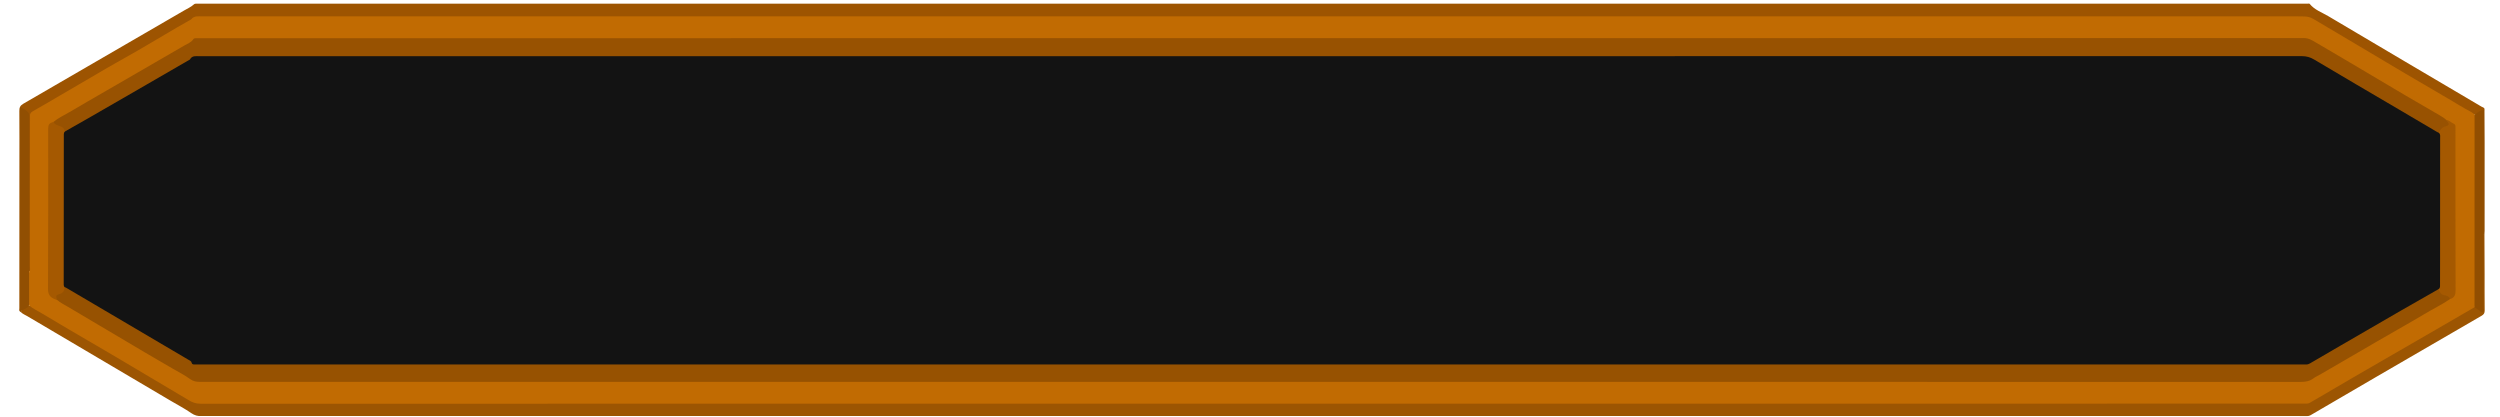 <?xml version="1.0" encoding="utf-8"?>
<!-- Generator: Adobe Illustrator 20.1.0, SVG Export Plug-In . SVG Version: 6.00 Build 0)  -->
<svg version="1.1" id="Layer_1" xmlns="http://www.w3.org/2000/svg" xmlns:xlink="http://www.w3.org/1999/xlink" x="0px" y="0px"
	 width="137.5px" height="22.925px" viewBox="0 0 137.5 22.925" enable-background="new 0 0 137.5 22.925" xml:space="preserve">
<g>
	<path fill="#9D5401" d="M1.1,17.136c-0.067-0.05-0.037-0.123-0.037-0.185c0-2.608,0.001-5.216,0.003-7.824
		c0-1.008,0.006-2.016-0.003-3.024C1.06,5.914,1.111,5.805,1.28,5.707c2.953-1.706,5.903-3.419,8.852-5.133
		c0.179-0.104,0.372-0.188,0.528-0.329c0.042-0.038,0.086-0.045,0.137-0.045c0.075,0,0.15,0,0.225,0c38.57,0,77.141,0,115.711,0
		c0.067,0,0.133-0.001,0.2,0c0.033,0.001,0.082-0.008,0.097,0.01c0.27,0.336,0.676,0.47,1.027,0.679
		c2.804,1.666,5.617,3.318,8.425,4.976c0.069,0.041,0.19,0.051,0.164,0.184c-0.208,0.08-0.363,0.288-0.619,0.256
		c-0.936-0.496-1.831-1.062-2.743-1.597c-1.61-0.944-3.215-1.897-4.824-2.843c-0.424-0.249-0.845-0.502-1.27-0.749
		c-0.164-0.095-0.334-0.146-0.523-0.14c-0.092,0.003-0.183,0-0.275,0c-38.365,0-76.73,0-115.096-0.004
		c-0.327,0-0.608,0.066-0.894,0.235C7.633,2.843,4.845,4.447,2.06,6.055C1.809,6.2,1.722,6.371,1.723,6.654
		c0.009,2.6,0.005,5.2,0.005,7.8c0,0.108,0.009,0.218-0.011,0.324c-0.014,0.073,0.001,0.179-0.129,0.166
		c-0.096-0.134-0.066-0.289-0.066-0.436C1.52,11.9,1.52,9.293,1.52,6.685c0-0.133,0.016-0.27-0.035-0.396
		C1.443,6.187,1.365,6.076,1.251,6.096c-0.112,0.02-0.069,0.153-0.069,0.237C1.179,8.074,1.18,9.815,1.18,11.556
		c0,1.725,0.001,3.449-0.002,5.174C1.178,16.869,1.209,17.017,1.1,17.136z"/>
	<path fill="#9C5502" d="M136.645,12.851c0.003,0.741,0.007,1.483,0.009,2.224c0.001,0.667-0.004,1.333,0.004,2
		c0.002,0.146-0.049,0.222-0.171,0.292c-1.916,1.108-3.83,2.22-5.743,3.332c-1.223,0.711-2.444,1.423-3.665,2.138
		c-0.062,0.036-0.117,0.048-0.186,0.047c-0.292-0.005-0.583-0.005-0.875-0.005c-38.264,0-76.529,0-114.793,0
		c-0.05,0-0.1-0.003-0.15,0.001c-0.202,0.015-0.37-0.032-0.549-0.155c-0.362-0.25-0.754-0.456-1.134-0.68
		c-2.63-1.551-5.261-3.102-7.89-4.656c-0.121-0.071-0.256-0.122-0.357-0.225c0.081-0.261,0.31-0.311,0.532-0.372
		c0.859,0.478,1.699,0.99,2.545,1.489c2.081,1.228,4.164,2.452,6.242,3.685c0.178,0.105,0.36,0.168,0.567,0.158
		c0.116-0.006,0.233-0.001,0.35-0.001c38.311,0,76.623,0,114.934,0.006c0.425,0,0.79-0.092,1.156-0.308
		c2.454-1.449,4.927-2.863,7.389-4.298c0.309-0.18,0.622-0.355,0.929-0.539c0.093-0.056,0.187-0.111,0.299-0.117
		c0.042,0.001,0.082,0.013,0.119,0.031c0.316,0.152,0.317,0.152,0.317-0.215c0-1.163-0.002-2.326,0.003-3.489
		C136.528,13.072,136.478,12.92,136.645,12.851z"/>
	<path fill="#914E01" d="M136.645,12.851c-0.075,0.077-0.043,0.173-0.043,0.261c-0.002,1.269,0,2.538-0.004,3.807
		c0,0.085,0.053,0.207-0.044,0.249c-0.086,0.038-0.159-0.059-0.23-0.115c-0.071-0.056-0.15-0.102-0.225-0.153
		c-0.092-0.094-0.078-0.216-0.078-0.33c-0.002-3.313-0.002-6.627,0-9.94c0-0.115-0.012-0.236,0.081-0.329
		c0.174-0.099,0.313-0.276,0.544-0.25c0.003,0.606,0.009,1.212,0.009,1.818c0.001,1.611,0,3.223-0.001,4.834
		C136.654,12.752,136.648,12.802,136.645,12.851z"/>
	<path fill="#914F02" d="M1.601,16.798c-0.046,0.104-0.142,0.146-0.234,0.195c-0.083,0.044-0.184,0.065-0.222,0.169
		c-0.015-0.009-0.03-0.018-0.045-0.027c0-3.735,0-7.47,0-11.232C1.295,5.952,1.414,6.05,1.529,6.155
		C1.581,6.203,1.602,6.263,1.6,6.334c-0.002,0.067,0,0.133,0,0.2c0,2.806,0.001,5.612,0.001,8.417
		c0.074,0.07,0.075,0.163,0.076,0.254c0.005,0.447,0.005,0.893,0,1.34C1.676,16.635,1.675,16.729,1.601,16.798z"/>
	<path fill="#C16B02" d="M1.601,16.798c0-0.616,0-1.231,0-1.847c0.083-0.084,0.046-0.19,0.046-0.286
		C1.65,12.008,1.649,9.35,1.65,6.691c0-0.1,0.007-0.201-0.001-0.3C1.637,6.258,1.69,6.182,1.809,6.116
		c0.507-0.285,1.008-0.578,1.508-0.874c0.671-0.397,1.35-0.78,2.02-1.18c0.72-0.431,1.458-0.83,2.184-1.25
		c0.733-0.424,1.459-0.859,2.19-1.288c0.251-0.147,0.505-0.288,0.758-0.432c0.014-0.008,0.034-0.012,0.043-0.024
		C10.675,0.855,10.908,0.9,11.127,0.9c38.421,0,76.843,0,115.264,0c0.621,0,0.619,0.004,1.144,0.319
		c0.712,0.427,1.428,0.847,2.142,1.271c0.864,0.513,1.725,1.029,2.59,1.54c0.794,0.469,1.591,0.931,2.386,1.397
		c0.423,0.248,0.837,0.51,1.271,0.739c0.065,0.034,0.119,0.089,0.177,0.134c-0.001,3.4-0.001,6.8-0.002,10.199
		c0,0.133-0.001,0.267-0.002,0.4c-0.575,0.333-1.149,0.667-1.724,1c-0.481,0.279-0.963,0.557-1.445,0.836
		c-0.582,0.337-1.165,0.673-1.748,1.009c-0.59,0.341-1.18,0.681-1.768,1.023c-0.531,0.309-1.06,0.622-1.59,0.932
		c-0.258,0.151-0.517,0.3-0.776,0.45c-0.058,0.034-0.121,0.053-0.191,0.05c-0.083-0.003-0.167,0-0.25,0
		c-38.525,0-77.05,0-115.575,0.005c-0.237,0-0.432-0.062-0.629-0.181c-0.697-0.42-1.399-0.832-2.098-1.247
		c-0.707-0.419-1.413-0.841-2.121-1.258c-0.802-0.472-1.606-0.938-2.408-1.409c-0.487-0.286-0.971-0.577-1.456-0.865
		C2.076,17.102,1.819,16.982,1.601,16.798z"/>
	<path fill="#985201" d="M2.949,6.699C3.213,6.48,3.526,6.34,3.818,6.168C4.483,5.775,5.153,5.39,5.822,5.003
		C6.31,4.72,6.8,4.438,7.288,4.155c0.46-0.266,0.92-0.533,1.38-0.799c0.489-0.283,0.978-0.565,1.466-0.849
		c0.177-0.103,0.38-0.169,0.501-0.354c0.03-0.045,0.083-0.051,0.135-0.051c0.067,0,0.133-0.001,0.2-0.001
		c38.581,0,77.163,0,115.744-0.007c0.289,0,0.489,0.145,0.706,0.271c0.919,0.534,1.832,1.078,2.747,1.619
		c0.7,0.414,1.398,0.833,2.1,1.245c0.637,0.374,1.279,0.742,1.917,1.115c0.128,0.075,0.256,0.153,0.367,0.254
		c0.249,0.199,0.239,0.294-0.054,0.426c-0.093,0.042-0.174,0.091-0.231,0.179c-0.045,0.071-0.098,0.136-0.197,0.127
		c-0.557-0.249-1.061-0.593-1.586-0.898c-1.764-1.027-3.519-2.07-5.277-3.107c-0.172-0.101-0.346-0.157-0.544-0.147
		c-0.083,0.004-0.167,0.001-0.25,0.001c-38.405,0-76.81,0-115.215-0.004c-0.317,0-0.582,0.071-0.863,0.238
		C8.667,4.408,6.979,5.369,5.297,6.338C4.842,6.6,4.386,6.86,3.934,7.125c-0.1,0.059-0.196,0.126-0.314,0.143
		C3.425,7.102,3.217,6.956,2.984,6.844C2.931,6.819,2.904,6.761,2.949,6.699z"/>
	<path fill="#975201" d="M134.75,16.45c-0.46,0.315-0.964,0.555-1.44,0.843c-0.455,0.275-0.918,0.536-1.379,0.801
		c-0.409,0.236-0.82,0.469-1.229,0.706c-0.539,0.312-1.076,0.627-1.615,0.94c-0.488,0.284-0.977,0.567-1.465,0.85
		c-0.129,0.075-0.27,0.134-0.388,0.223c-0.204,0.155-0.426,0.192-0.678,0.192c-38.52-0.004-77.04-0.004-115.561-0.002
		c-0.204,0-0.372-0.032-0.55-0.162c-0.293-0.215-0.624-0.378-0.94-0.562c-0.516-0.301-1.034-0.601-1.549-0.904
		c-0.701-0.413-1.4-0.83-2.1-1.245c-0.707-0.419-1.412-0.841-2.122-1.256c-0.201-0.117-0.409-0.219-0.587-0.372
		c-0.139-0.1-0.169-0.23-0.015-0.315c0.179-0.1,0.324-0.216,0.419-0.397c0.01-0.02,0.045-0.016,0.07-0.018
		c0.314,0.1,0.574,0.302,0.853,0.465c1.955,1.146,3.916,2.283,5.852,3.462c0.347,0.211,0.665,0.277,1.043,0.277
		c38.323-0.003,76.646-0.003,114.968,0.003c0.4,0,0.736-0.098,1.081-0.298c2.111-1.226,4.223-2.45,6.339-3.668
		c0.1-0.058,0.199-0.124,0.317-0.141c0.189,0.178,0.4,0.323,0.636,0.434C134.769,16.329,134.796,16.387,134.75,16.45z"/>
	<path fill="#A55901" d="M3.551,15.797c-0.005,0.192-0.076,0.318-0.282,0.377c-0.206,0.059-0.213,0.117-0.12,0.327
		c-0.047-0.016-0.095-0.029-0.14-0.048c-0.246-0.105-0.371-0.247-0.369-0.56c0.017-2.886,0.01-5.772,0.01-8.657
		c0-0.05-0.001-0.1,0-0.15c0.006-0.248,0.046-0.3,0.298-0.388C3.012,6.87,3.18,6.893,3.319,6.944
		c0.152,0.055,0.236,0.139,0.23,0.303C3.594,7.323,3.583,7.408,3.582,7.49c-0.004,2.687-0.002,5.375-0.001,8.062
		C3.582,15.635,3.592,15.72,3.551,15.797z"/>
	<path fill="#A55901" d="M134.75,16.45c-0.037-0.158-0.19-0.192-0.3-0.213c-0.211-0.041-0.279-0.165-0.305-0.348
		c-0.038-0.079-0.027-0.163-0.027-0.246c0.002-2.695,0.002-5.391,0-8.086c0-0.083-0.011-0.167,0.027-0.246
		c0.067-0.187,0.173-0.32,0.387-0.37c0.172-0.04,0.182-0.122,0.074-0.262c-0.02-0.026-0.037-0.054-0.055-0.081
		c0.165,0.02,0.272,0.154,0.418,0.214c0.059,0.024,0.08,0.081,0.081,0.144c0.001,0.067,0.001,0.133,0.001,0.2
		c0,2.936-0.004,5.872,0.007,8.808C135.057,16.219,134.997,16.379,134.75,16.45z"/>
	<path fill="#131313" d="M134.145,7.311c0.09,0.088,0.062,0.201,0.062,0.306c0,2.221-0.001,4.443-0.003,6.664
		c0,0.449-0.001,0.899-0.002,1.348c0,0.09,0.016,0.185-0.057,0.259c-0.694,0.396-1.389,0.789-2.081,1.188
		c-1.118,0.645-2.233,1.293-3.349,1.94c-0.554,0.321-1.11,0.642-1.661,0.967c-0.068,0.04-0.132,0.065-0.209,0.063
		c-0.075-0.002-0.15,0-0.225,0c-38.563,0-77.126,0-115.689,0c-0.075,0-0.15-0.001-0.225,0c-0.077,0-0.146,0.001-0.168-0.103
		c-0.019-0.089-0.109-0.118-0.181-0.16c-1.392-0.819-2.783-1.639-4.175-2.459c-0.854-0.503-1.707-1.005-2.561-1.507
		c-0.021-0.012-0.047-0.014-0.071-0.021c-0.061-0.08-0.047-0.174-0.047-0.265c0.002-2.664,0.004-5.328,0.006-7.993
		c0-0.099-0.013-0.201,0.039-0.293C4.033,6.97,4.518,6.696,5.001,6.418c0.851-0.49,1.702-0.981,2.553-1.472
		c0.951-0.55,1.902-1.1,2.853-1.651c0.014-0.008,0.035-0.014,0.042-0.026c0.117-0.224,0.327-0.177,0.519-0.177
		c38.545,0,77.09,0,115.635-0.004c0.25,0,0.458,0.057,0.676,0.187c1.551,0.925,3.112,1.835,4.669,2.75
		c0.689,0.405,1.376,0.812,2.065,1.218C134.055,7.269,134.101,7.289,134.145,7.311z"/>
</g>
</svg>

